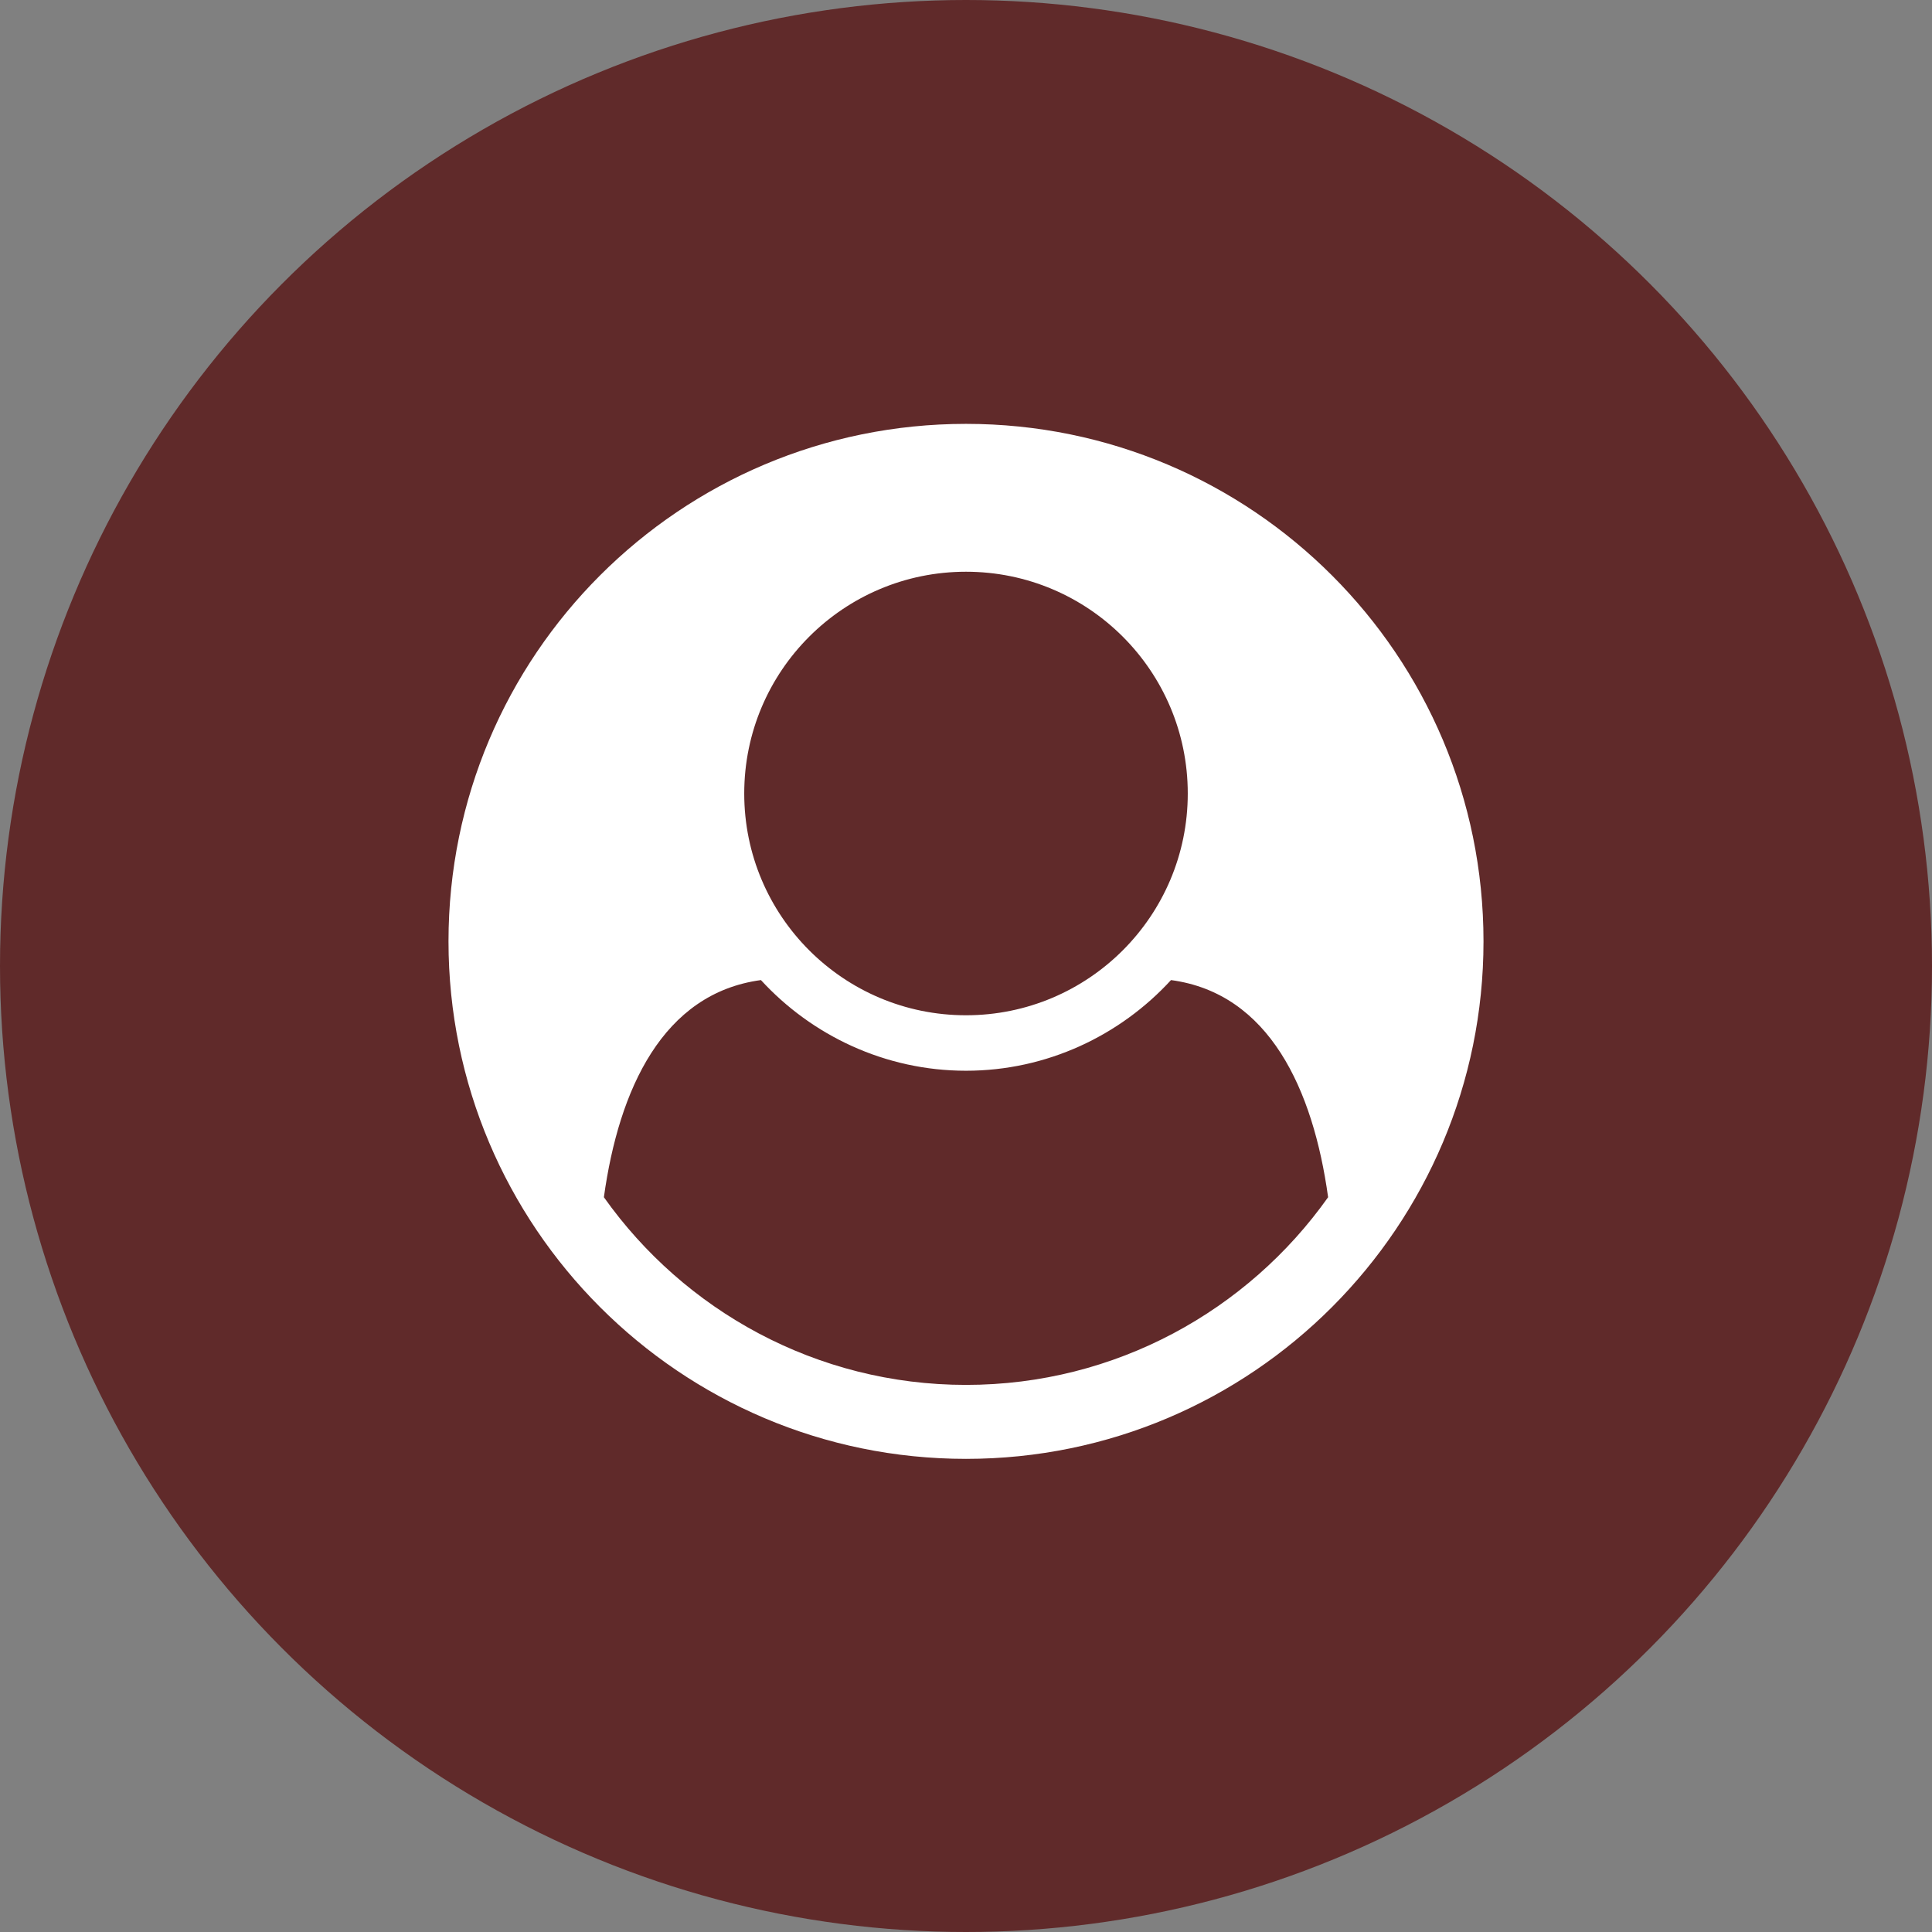 <svg width="28" height="28" viewBox="0 0 28 28" fill="none" xmlns="http://www.w3.org/2000/svg">
<rect x="0" y="0" width="28" height="28" fill="#808080" stroke="none"/>
<circle cx="14" cy="14" r="14" fill="#602A2A"/>
<path d="M19.248 17.351C18.085 18.992 16.168 20.071 14 20.071C11.832 20.071 9.915 18.992 8.752 17.351C8.969 15.786 9.605 14.396 11.028 14.204C11.765 15.007 12.828 15.518 14 15.518C15.172 15.518 16.235 15.007 16.971 14.204C18.395 14.396 19.031 15.786 19.248 17.351ZM17.214 11.5C17.214 13.275 15.775 14.714 14 14.714C12.225 14.714 10.786 13.275 10.786 11.5C10.786 9.725 12.225 8.286 14 8.286C15.775 8.286 17.214 9.725 17.214 11.5ZM21.5 13.643C21.5 9.499 18.143 6.143 14 6.143C9.857 6.143 6.5 9.499 6.5 13.643C6.5 17.778 9.857 21.143 14 21.143C18.152 21.143 21.5 17.77 21.5 13.643Z" fill="white"/>
</svg>

